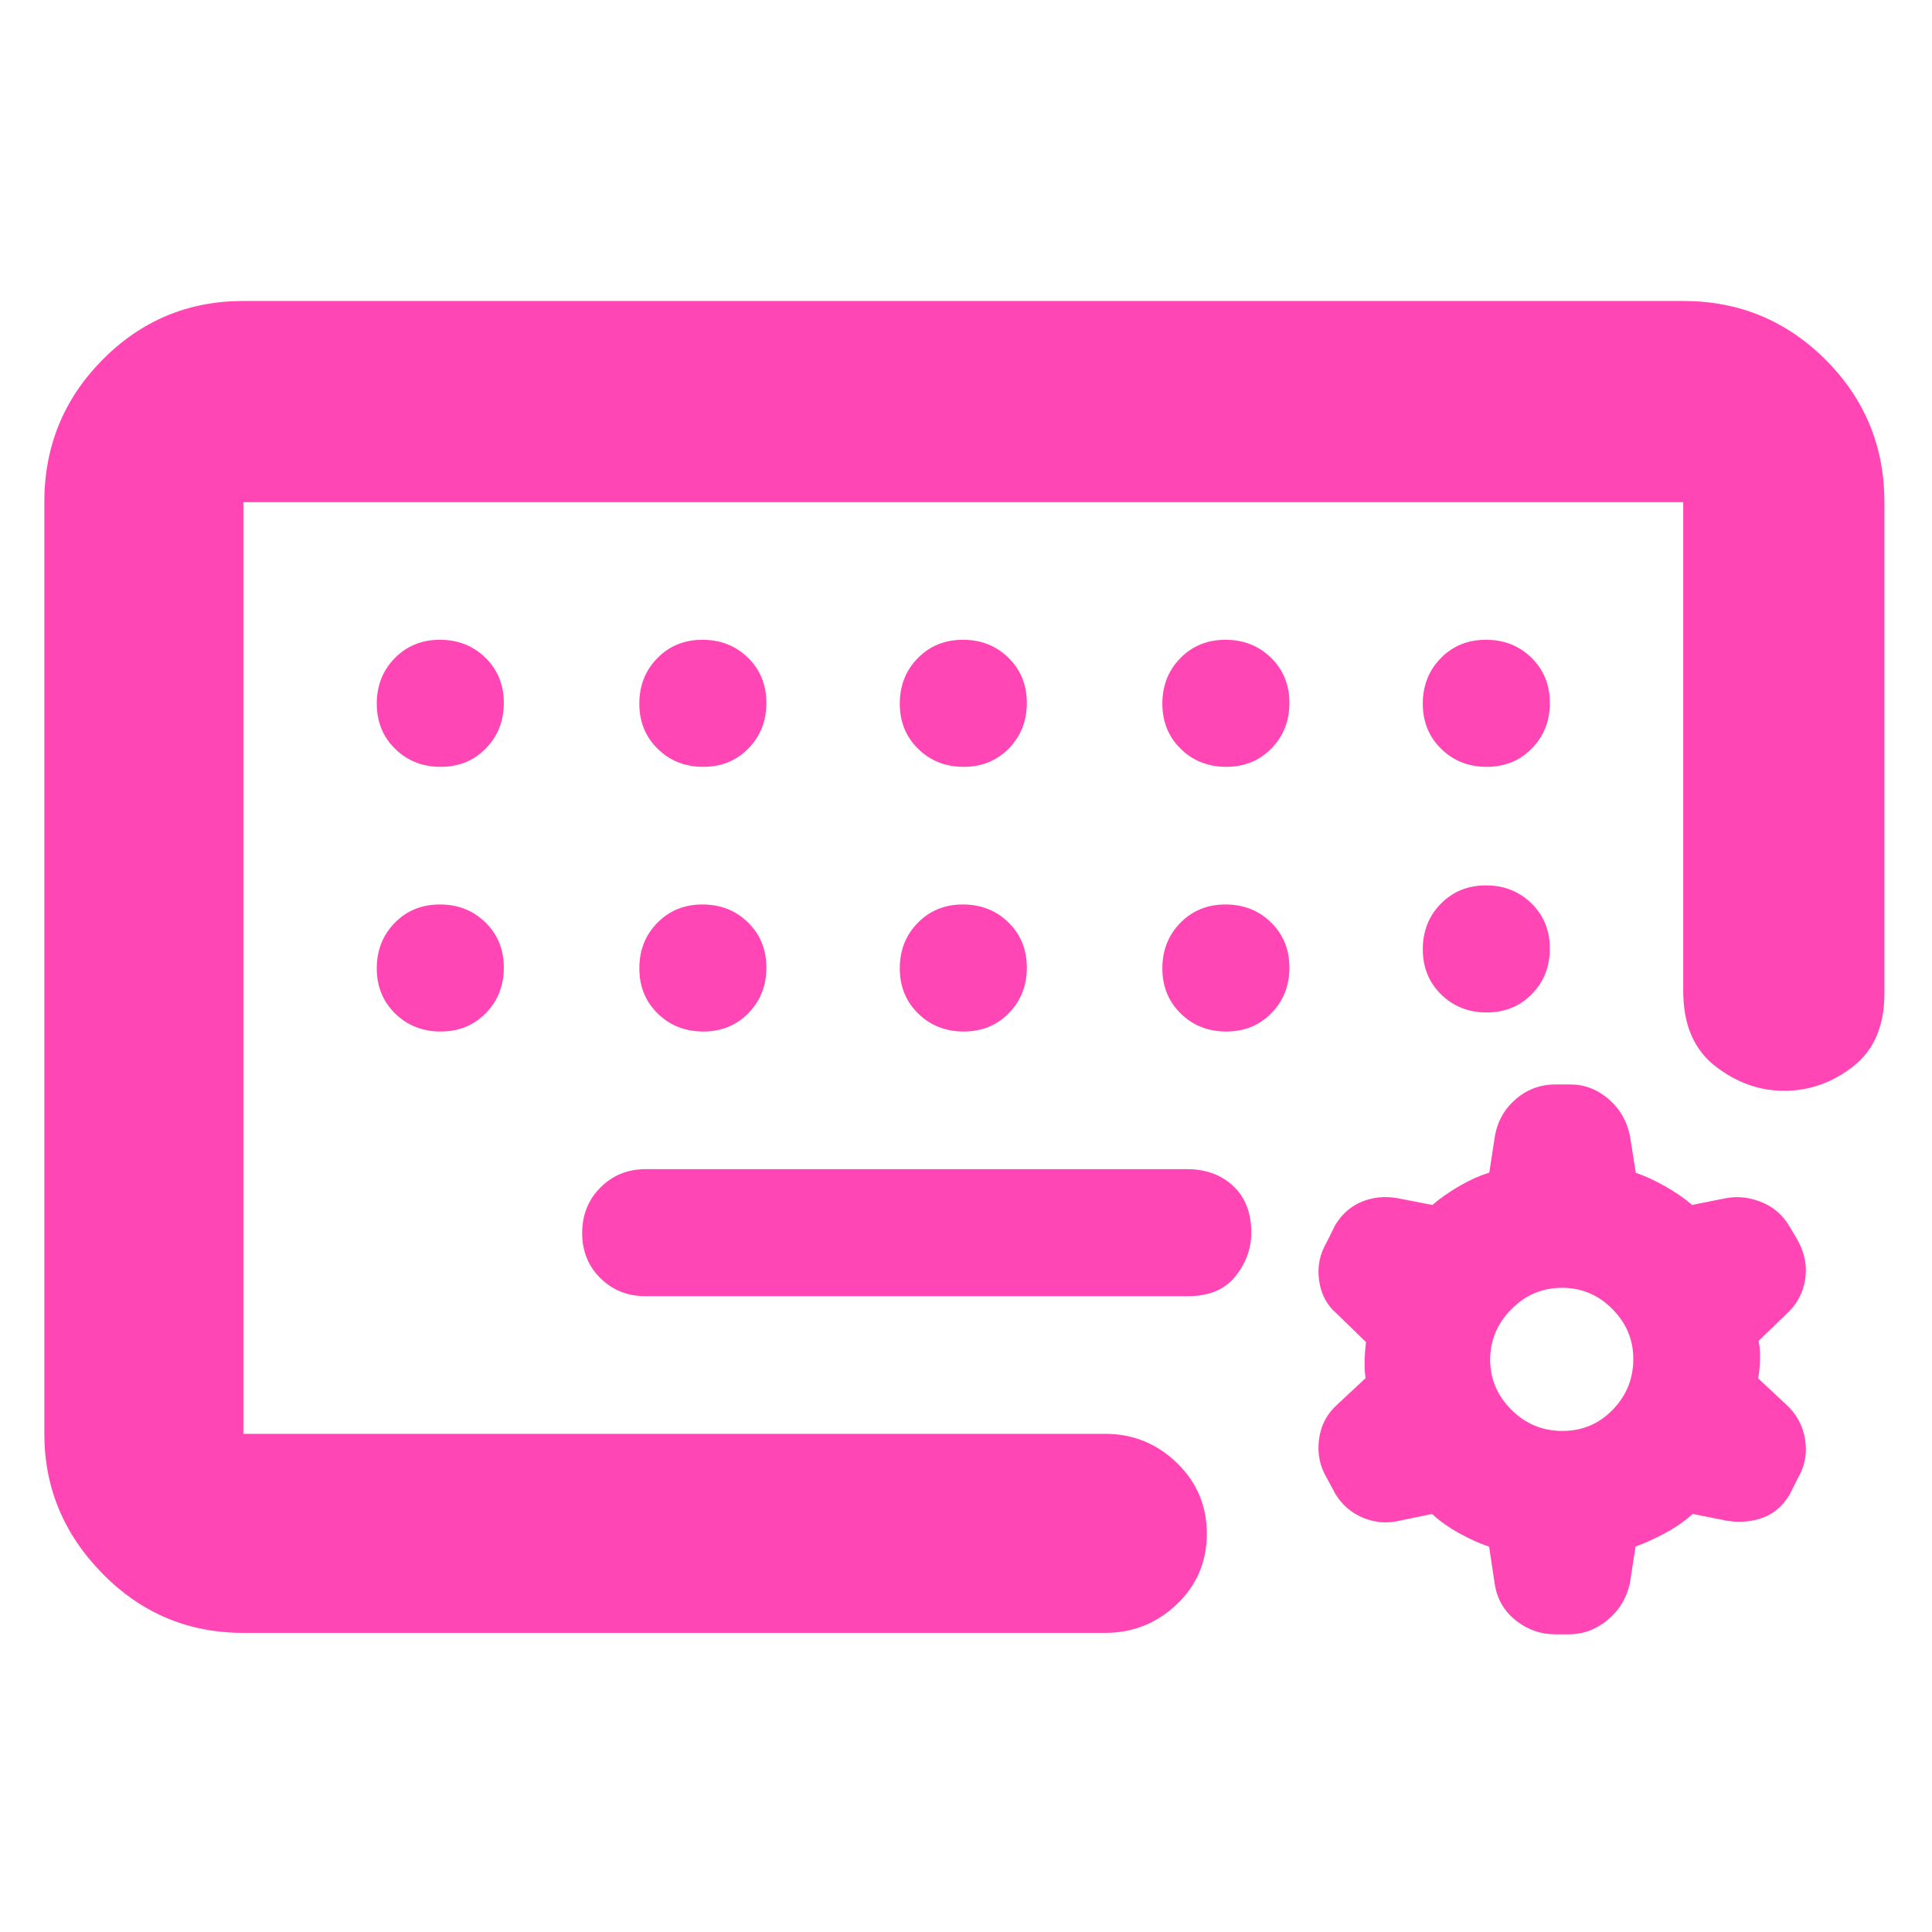 <svg clip-rule="evenodd" fill-rule="evenodd" stroke-linejoin="round" stroke-miterlimit="2" viewBox="0 0 250 250" xmlns="http://www.w3.org/2000/svg"><path fill="rgb(255, 70, 180)" d="m330-325c-8.5 0-15.623-2.833-21.37-8.5-5.753-5.667-8.63-12.773-8.63-21.32 0-8.553 2.877-15.72 8.63-21.5 5.747-5.787 12.87-8.68 21.37-8.68h255.61c8.927 0 16.223 2.667 21.89 8s8.5 12.667 8.5 22c0 7.5-2.5 14.373-7.5 20.62-5 6.253-12.5 9.38-22.5 9.38zm-190 159c-26.033 0-48.21-9.327-66.53-27.98-18.313-18.647-27.47-40.653-27.47-66.02v-440c0-26.307 9.157-48.717 27.47-67.23 18.32-18.513 40.497-27.77 66.53-27.77h680c26.307 0 48.717 9.257 67.23 27.77s27.77 40.923 27.77 67.23v232c0 15.333-4.923 26.833-14.77 34.5-9.853 7.667-20.687 11.5-32.5 11.5-11.82 0-22.73-3.917-32.73-11.75s-15-19.583-15-35.25v-231h-680v440h407c13.087 0 24.357 4.56 33.81 13.68 9.46 9.113 14.19 20.28 14.19 33.5 0 13.213-4.73 24.32-14.19 33.32-9.453 9-20.723 13.5-33.81 13.5zm93.18-409c-8.553 0-15.72-2.833-21.5-8.5-5.787-5.667-8.68-12.773-8.68-21.32 0-8.553 2.833-15.72 8.5-21.5 5.667-5.787 12.773-8.68 21.32-8.68 8.553 0 15.72 2.833 21.5 8.5 5.787 5.667 8.68 12.773 8.68 21.32 0 8.553-2.833 15.72-8.5 21.5-5.667 5.787-12.773 8.68-21.32 8.68zm0 125c-8.553 0-15.72-2.833-21.5-8.5-5.787-5.667-8.68-12.773-8.68-21.32 0-8.553 2.833-15.72 8.5-21.5 5.667-5.787 12.773-8.68 21.32-8.68 8.553 0 15.72 2.833 21.5 8.5 5.787 5.667 8.68 12.773 8.68 21.32 0 8.553-2.833 15.72-8.5 21.5-5.667 5.787-12.773 8.68-21.32 8.68zm124-125c-8.553 0-15.72-2.833-21.5-8.5-5.787-5.667-8.68-12.773-8.68-21.32 0-8.553 2.833-15.72 8.5-21.5 5.667-5.787 12.773-8.68 21.32-8.68 8.553 0 15.72 2.833 21.5 8.5 5.787 5.667 8.68 12.773 8.68 21.32 0 8.553-2.833 15.72-8.5 21.5-5.667 5.787-12.773 8.68-21.32 8.68zm0 125c-8.553 0-15.72-2.833-21.5-8.5-5.787-5.667-8.68-12.773-8.68-21.32 0-8.553 2.833-15.72 8.5-21.5 5.667-5.787 12.773-8.68 21.32-8.68 8.553 0 15.72 2.833 21.5 8.5 5.787 5.667 8.68 12.773 8.68 21.32 0 8.553-2.833 15.72-8.5 21.5-5.667 5.787-12.773 8.68-21.32 8.68zm123-125c-8.553 0-15.72-2.833-21.5-8.5-5.787-5.667-8.68-12.773-8.68-21.32 0-8.553 2.833-15.72 8.5-21.5 5.667-5.787 12.773-8.68 21.32-8.68 8.553 0 15.72 2.833 21.5 8.5 5.787 5.667 8.68 12.773 8.68 21.32 0 8.553-2.833 15.72-8.5 21.5-5.667 5.787-12.773 8.68-21.32 8.68zm0 125c-8.553 0-15.72-2.833-21.5-8.5-5.787-5.667-8.68-12.773-8.68-21.32 0-8.553 2.833-15.72 8.5-21.5 5.667-5.787 12.773-8.68 21.32-8.68 8.553 0 15.72 2.833 21.5 8.5 5.787 5.667 8.68 12.773 8.68 21.32 0 8.553-2.833 15.72-8.5 21.5-5.667 5.787-12.773 8.68-21.32 8.68zm124-125c-8.553 0-15.72-2.833-21.5-8.5-5.787-5.667-8.68-12.773-8.68-21.32 0-8.553 2.833-15.72 8.5-21.5 5.667-5.787 12.773-8.68 21.32-8.68 8.553 0 15.72 2.833 21.5 8.5 5.787 5.667 8.68 12.773 8.68 21.32 0 8.553-2.833 15.72-8.5 21.5-5.667 5.787-12.773 8.68-21.32 8.68zm0 125c-8.553 0-15.72-2.833-21.5-8.5-5.787-5.667-8.68-12.773-8.68-21.32 0-8.553 2.833-15.72 8.5-21.5 5.667-5.787 12.773-8.68 21.32-8.68 8.553 0 15.72 2.833 21.5 8.5 5.787 5.667 8.68 12.773 8.68 21.32 0 8.553-2.833 15.72-8.5 21.5-5.667 5.787-12.773 8.68-21.32 8.68zm123-125c-8.553 0-15.72-2.833-21.5-8.5-5.787-5.667-8.68-12.773-8.68-21.32 0-8.553 2.833-15.72 8.5-21.5 5.667-5.787 12.773-8.68 21.32-8.68 8.553 0 15.72 2.833 21.5 8.5 5.787 5.667 8.68 12.773 8.68 21.32 0 8.553-2.833 15.72-8.5 21.5-5.667 5.787-12.773 8.68-21.32 8.68zm-.36 56c8.553 0 15.72 2.833 21.5 8.5 5.787 5.667 8.68 12.773 8.68 21.32 0 8.553-2.833 15.72-8.5 21.5-5.667 5.787-12.773 8.68-21.32 8.68-8.553 0-15.72-2.833-21.5-8.5-5.787-5.667-8.68-12.773-8.68-21.32 0-8.553 2.833-15.72 8.5-21.5 5.667-5.787 12.773-8.68 21.32-8.68zm-78.83 186.299-.005-.034c-.828-6.294.368-12.189 3.599-17.674l3.767-7.617c.108-.218.225-.431.35-.639 3.279-5.427 7.681-9.117 13.092-11.199 5.1-1.96 10.568-2.464 16.412-1.402l.025.005.079.016 16.212 3.154c3.624-3.113 7.899-6.114 12.839-8.983 4.729-2.746 9.413-4.838 14.038-6.297l2.552-16.59c1.099-7.18 4.337-13.12 9.677-17.839 5.428-4.801 11.761-7.2 18.998-7.2h6.973c6.672 0 12.738 2.256 18.149 6.91 5.179 4.453 8.539 10.128 10.018 17.062l.017.085.05.271-.011.014.007.102.021-.023 2.743 17.284c4.253 1.462 8.746 3.506 13.466 6.161 5.119 2.88 9.493 5.897 13.143 9.021l15.681-3.124c5.353-1.071 10.888-.589 16.584 1.601 5.938 2.285 10.508 6.173 13.694 11.633l3.916 6.665.032.055.089.158-.003.006.025.052.005-.009c3.334 6.151 4.363 12.372 3.274 18.626-1.089 6.267-4.041 11.604-8.906 15.983l-12.987 12.552c.514 2.565.763 5.639.637 9.236-.117 3.287-.421 6.112-.861 8.484l12.951 12.082c5.048 4.526 8.091 10.06 9.177 16.576 1.097 6.582-.005 12.619-3.213 18.119l-3.856 7.712c-.1.199-.207.394-.321.586-3.497 5.825-8.242 9.508-14.07 11.257-5.085 1.525-10.423 1.812-16.017.795l-15.571-3.114c-3.789 3.43-8.309 6.564-13.586 9.368-4.673 2.482-9.146 4.496-13.409 6.052l-2.612 16.969c-.03.196-.067.393-.111.586-1.546 6.87-5.001 12.54-10.348 17.016-5.508 4.608-11.685 6.858-18.481 6.858h-6.472c-6.706 0-12.822-2.111-18.316-6.4-5.662-4.423-9.056-10.214-10.156-17.383.484 2.42-.024-.148-.024-.148l-2.611-17.408c-4.544-1.586-9.142-3.648-13.791-6.197-5.074-2.783-9.463-5.889-13.186-9.287l-14.518 2.987c-5.931 1.57-11.75 1.243-17.458-.974-5.827-2.262-10.392-6.095-13.676-11.519l-.046-.076-.173-.305-3.868-7.191c-3.232-5.448-4.474-11.427-3.659-17.954.837-6.684 3.754-12.26 8.741-16.73l13.274-12.386c-.37-2.536-.534-5.587-.41-9.162.106-3.088.324-5.703.616-7.85l-14.018-13.638c-4.349-3.78-7.119-8.794-8.089-15.156zm114.936 71.334c9.324 0 17.227-3.306 23.703-9.936 6.529-6.684 9.789-14.719 9.789-24.103 0-9.085-3.338-16.936-9.935-23.581-6.591-6.643-14.512-9.979-23.774-9.979-9.265 0-17.211 3.38-23.859 10.092-6.661 6.725-10.031 14.657-10.031 23.828 0 9.147 3.362 17.027 10.018 23.671 6.682 6.666 14.709 10.008 24.089 10.008z" transform="matrix(.274 0 0 .274 -6.868 256.777)"/></svg>